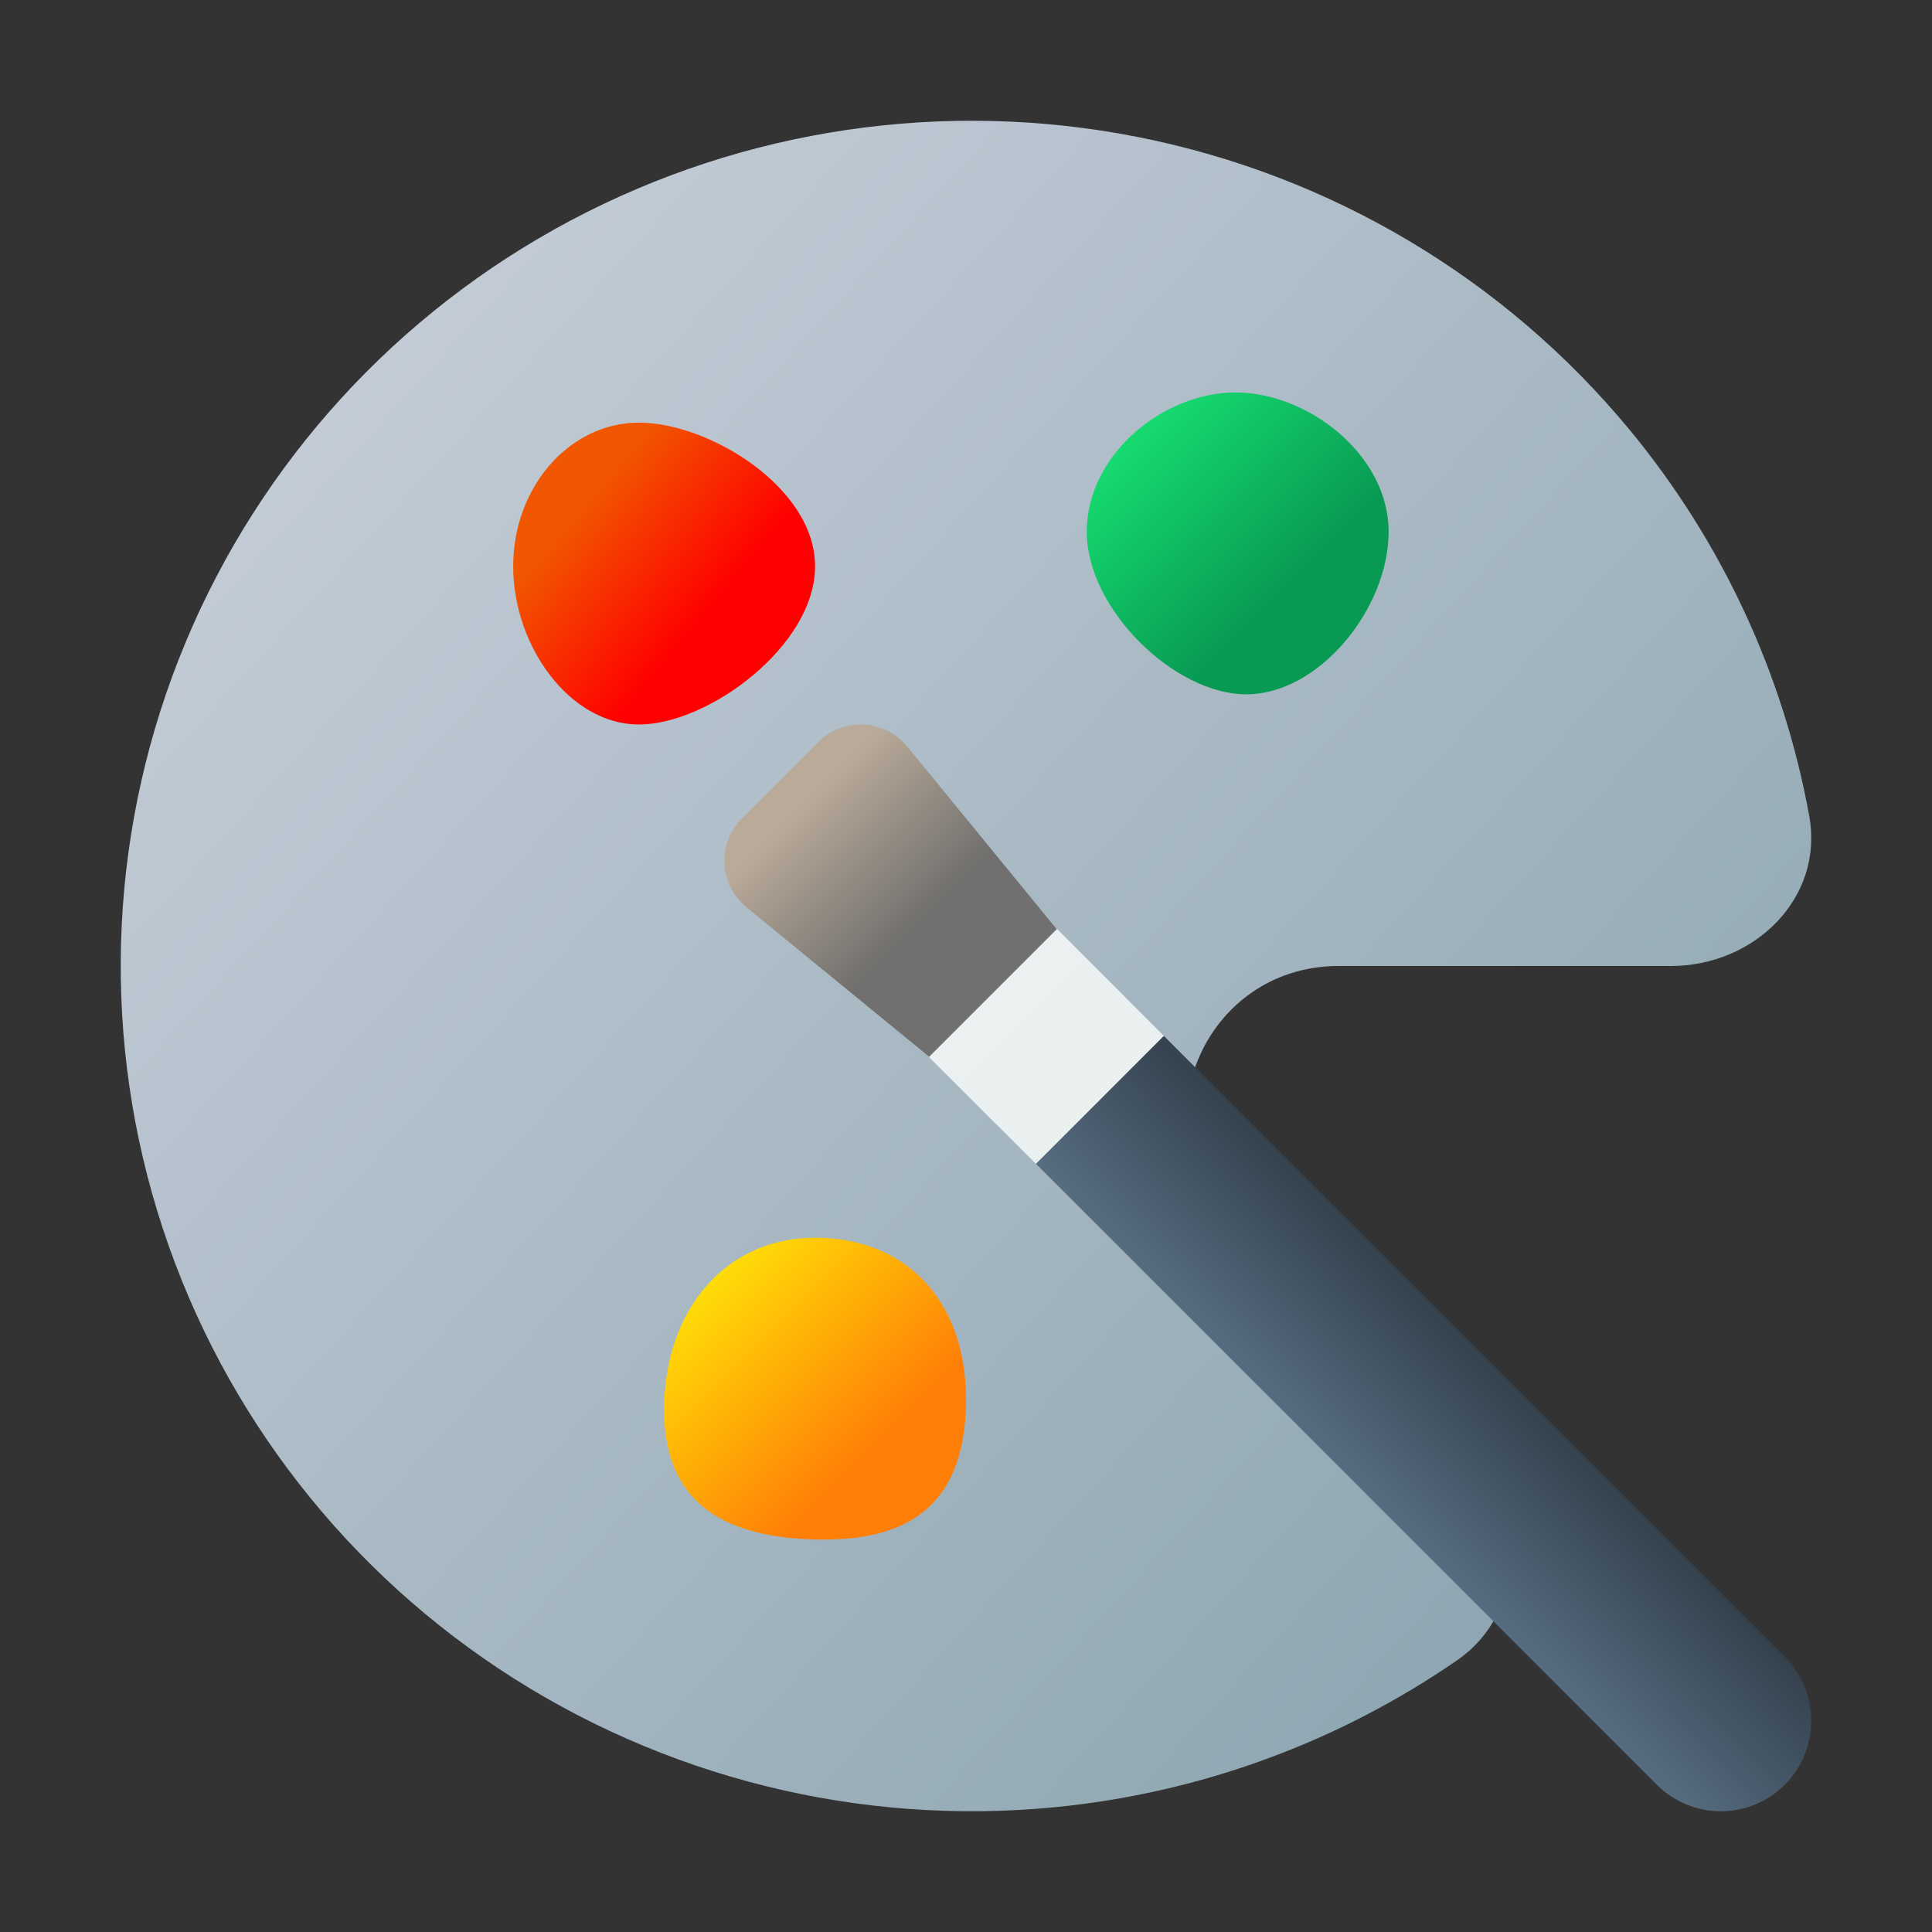 <?xml version="1.0" encoding="UTF-8" standalone="no"?>
<svg
   width="64"
   height="64"
   version="1"
   id="svg11"
   sodipodi:docname="lazpaint.svg"
   inkscape:version="1.4 (unknown)"
   xmlns:inkscape="http://www.inkscape.org/namespaces/inkscape"
   xmlns:sodipodi="http://sodipodi.sourceforge.net/DTD/sodipodi-0.dtd"
   xmlns:xlink="http://www.w3.org/1999/xlink"
   xmlns="http://www.w3.org/2000/svg"
   xmlns:svg="http://www.w3.org/2000/svg">
  <rect width="100%" height="100%" fill="#333333" stroke="none"/>
  <defs
     id="defs11">
    <linearGradient
       id="linearGradient26"
       inkscape:collect="always">
      <stop
         style="stop-color:#566c80;stop-opacity:1;"
         offset="0"
         id="stop26" />
      <stop
         style="stop-color:#34424e;stop-opacity:1;"
         offset="1"
         id="stop27" />
    </linearGradient>
    <linearGradient
       id="linearGradient11"
       inkscape:collect="always">
      <stop
         style="stop-color:#c2cbd6;stop-opacity:1;"
         offset="0"
         id="stop24" />
      <stop
         style="stop-color:#86a1ac;stop-opacity:1;"
         offset="1"
         id="stop25" />
    </linearGradient>
    <linearGradient
       id="paint0_linear_132_22"
       x1="4"
       y1="4"
       x2="59.999"
       y2="60.38"
       gradientUnits="userSpaceOnUse"
       gradientTransform="translate(-1e-7,60)">
      <stop
         offset="0.186"
         stop-color="#EFF2F6"
         id="stop8" />
      <stop
         offset="0.774"
         stop-color="#B7C6CD"
         id="stop9" />
    </linearGradient>
    <linearGradient
       id="paint1_linear_132_22"
       x1="17"
       y1="14"
       x2="26.836"
       y2="22.197"
       gradientUnits="userSpaceOnUse"
       gradientTransform="translate(-1e-7,60)">
      <stop
         offset="0.268"
         stop-color="#F15700"
         id="stop10" />
      <stop
         offset="0.7"
         stop-color="#FF0000"
         id="stop11" />
    </linearGradient>
    <linearGradient
       id="paint2_linear_132_22"
       x1="32"
       y1="51"
       x2="22"
       y2="41"
       gradientUnits="userSpaceOnUse"
       gradientTransform="translate(-1e-7,60)">
      <stop
         offset="0.298"
         stop-color="#FF7E07"
         id="stop12" />
      <stop
         offset="0.909"
         stop-color="#FFE607"
         id="stop13" />
    </linearGradient>
    <linearGradient
       id="paint3_linear_132_22"
       x1="46"
       y1="23"
       x2="36"
       y2="13"
       gradientUnits="userSpaceOnUse"
       gradientTransform="translate(-1e-7,60)">
      <stop
         offset="0.334"
         stop-color="#089953"
         id="stop14" />
      <stop
         offset="0.842"
         stop-color="#16D96F"
         id="stop15" />
    </linearGradient>
    <linearGradient
       id="paint4_linear_132_22"
       x1="21"
       y1="40"
       x2="11"
       y2="30"
       gradientUnits="userSpaceOnUse"
       gradientTransform="translate(-1e-7,60)">
      <stop
         offset="0.315"
         stop-color="#5200FF"
         id="stop16" />
      <stop
         offset="0.886"
         stop-color="#0085FF"
         id="stop17" />
    </linearGradient>
    <linearGradient
       id="paint5_linear_132_22"
       x1="47.578"
       y1="43.584"
       x2="43.584"
       y2="47.578"
       gradientUnits="userSpaceOnUse"
       gradientTransform="translate(-1e-7,60)">
      <stop
         stop-color="#2E2E41"
         id="stop18" />
      <stop
         offset="1"
         stop-color="#566C80"
         id="stop19" />
    </linearGradient>
    <linearGradient
       id="paint6_linear_132_22"
       x1="24"
       y1="24"
       x2="38.556"
       y2="38.556"
       gradientUnits="userSpaceOnUse"
       gradientTransform="translate(-1e-7,60)">
      <stop
         stop-color="white"
         id="stop20" />
      <stop
         offset="0.705"
         stop-color="#EAEFEF"
         id="stop21" />
    </linearGradient>
    <linearGradient
       id="paint7_linear_132_22"
       x1="32.407"
       y1="33.528"
       x2="26.068"
       y2="27.189"
       gradientUnits="userSpaceOnUse"
       gradientTransform="translate(-1e-7,60)">
      <stop
         offset="0.388"
         stop-color="#71706E"
         id="stop22" />
      <stop
         offset="1"
         stop-color="#B9AA99"
         id="stop23" />
    </linearGradient>
    <linearGradient
       inkscape:collect="always"
       xlink:href="#linearGradient11"
       id="linearGradient25"
       x1="11.654"
       y1="72.818"
       x2="60"
       y2="116.838"
       gradientUnits="userSpaceOnUse" />
    <linearGradient
       inkscape:collect="always"
       xlink:href="#linearGradient26"
       id="linearGradient27"
       x1="45.911"
       y1="110.148"
       x2="50.152"
       y2="105.916"
       gradientUnits="userSpaceOnUse" />
  </defs>
  <sodipodi:namedview
     id="namedview11"
     pagecolor="#ffffff"
     bordercolor="#000000"
     borderopacity="0.25"
     inkscape:showpageshadow="2"
     inkscape:pageopacity="0.0"
     inkscape:pagecheckerboard="0"
     inkscape:deskcolor="#d1d1d1"
     inkscape:zoom="6.0390625"
     inkscape:cx="69.38163"
     inkscape:cy="36.51229"
     inkscape:window-width="1920"
     inkscape:window-height="996"
     inkscape:window-x="0"
     inkscape:window-y="0"
     inkscape:window-maximized="1"
     inkscape:current-layer="svg11" />
  <g
     id="g11"
     transform="translate(5.1745708e-6,-60)">
    <path
       d="m 55.347,92 c 2.78,0 5.08,-2.256 4.586,-4.974 -0.849,-4.67 -2.885,-9.079 -5.951,-12.789 -4.138,-5.008 -9.895,-8.435 -16.292,-9.699 -6.397,-1.264 -13.037,-0.285 -18.789,2.768 -5.752,3.054 -10.26,7.994 -12.756,13.979 -2.496,5.985 -2.825,12.644 -0.932,18.843 1.893,6.199 5.892,11.554 11.315,15.153 5.423,3.599 11.934,5.219 18.425,4.584 4.81,-0.47 9.388,-2.158 13.313,-4.864 2.284,-1.575 2.264,-4.785 0.298,-6.738 l -7.78,-7.728 c -3.171,-3.15 -0.925,-8.535 3.559,-8.535 z"
       id="path1-6"
       style="fill:url(#linearGradient25)" />
    <path
       d="m 27,78.762 c 0,2.63 -3.532,5.238 -5.833,5.238 -2.301,0 -4.167,-2.608 -4.167,-5.238 0,-2.63 1.865,-4.762 4.167,-4.762 2.301,0 5.833,2.132 5.833,4.762 z"
       id="path2-7"
       style="fill:url(#paint1_linear_132_22)" />
    <path
       d="m 32,106.357 c 0,3.353 -1.754,4.643 -4.688,4.643 -2.934,0 -5.312,-0.933 -5.312,-4.286 0,-3.353 2.066,-5.714 5,-5.714 2.934,0 5,2.004 5,5.357 z"
       id="path3-5"
       style="fill:url(#paint2_linear_132_22)" />
    <path
       d="m 46,77.615 c 0,2.549 -2.309,5.385 -4.71,5.385 -2.401,0 -5.29,-2.836 -5.29,-5.385 0,-2.549 2.526,-4.615 4.928,-4.615 2.401,0 5.072,2.066 5.072,4.615 z"
       id="path4-3"
       style="fill:url(#paint3_linear_132_22)" />
    <path
       id="path5-5"
       style="fill:url(#paint4_linear_132_22)" />
    <path
       d="m 33,97.236 4.236,-4.236 21.887,21.887 c 1.17,1.17 1.17,3.066 0,4.236 -1.17,1.17 -3.066,1.17 -4.236,0 z"
       id="path6-6"
       style="fill:url(#linearGradient27)" />
    <path
       d="m 34.314,98.556 4.243,-4.243 -3.536,-3.535 -4.243,4.243 z"
       id="path7-2"
       style="fill:url(#paint6_linear_132_22)" />
    <path
       d="m 24.584,87.105 2.521,-2.521 c 0.833,-0.833 2.204,-0.765 2.95,0.147 l 4.945,6.044 -4.226,4.226 -6.044,-4.945 c -0.912,-0.746 -0.981,-2.117 -0.147,-2.95 z"
       id="path8-9"
       style="fill:url(#paint7_linear_132_22)" />
  </g>
</svg>

